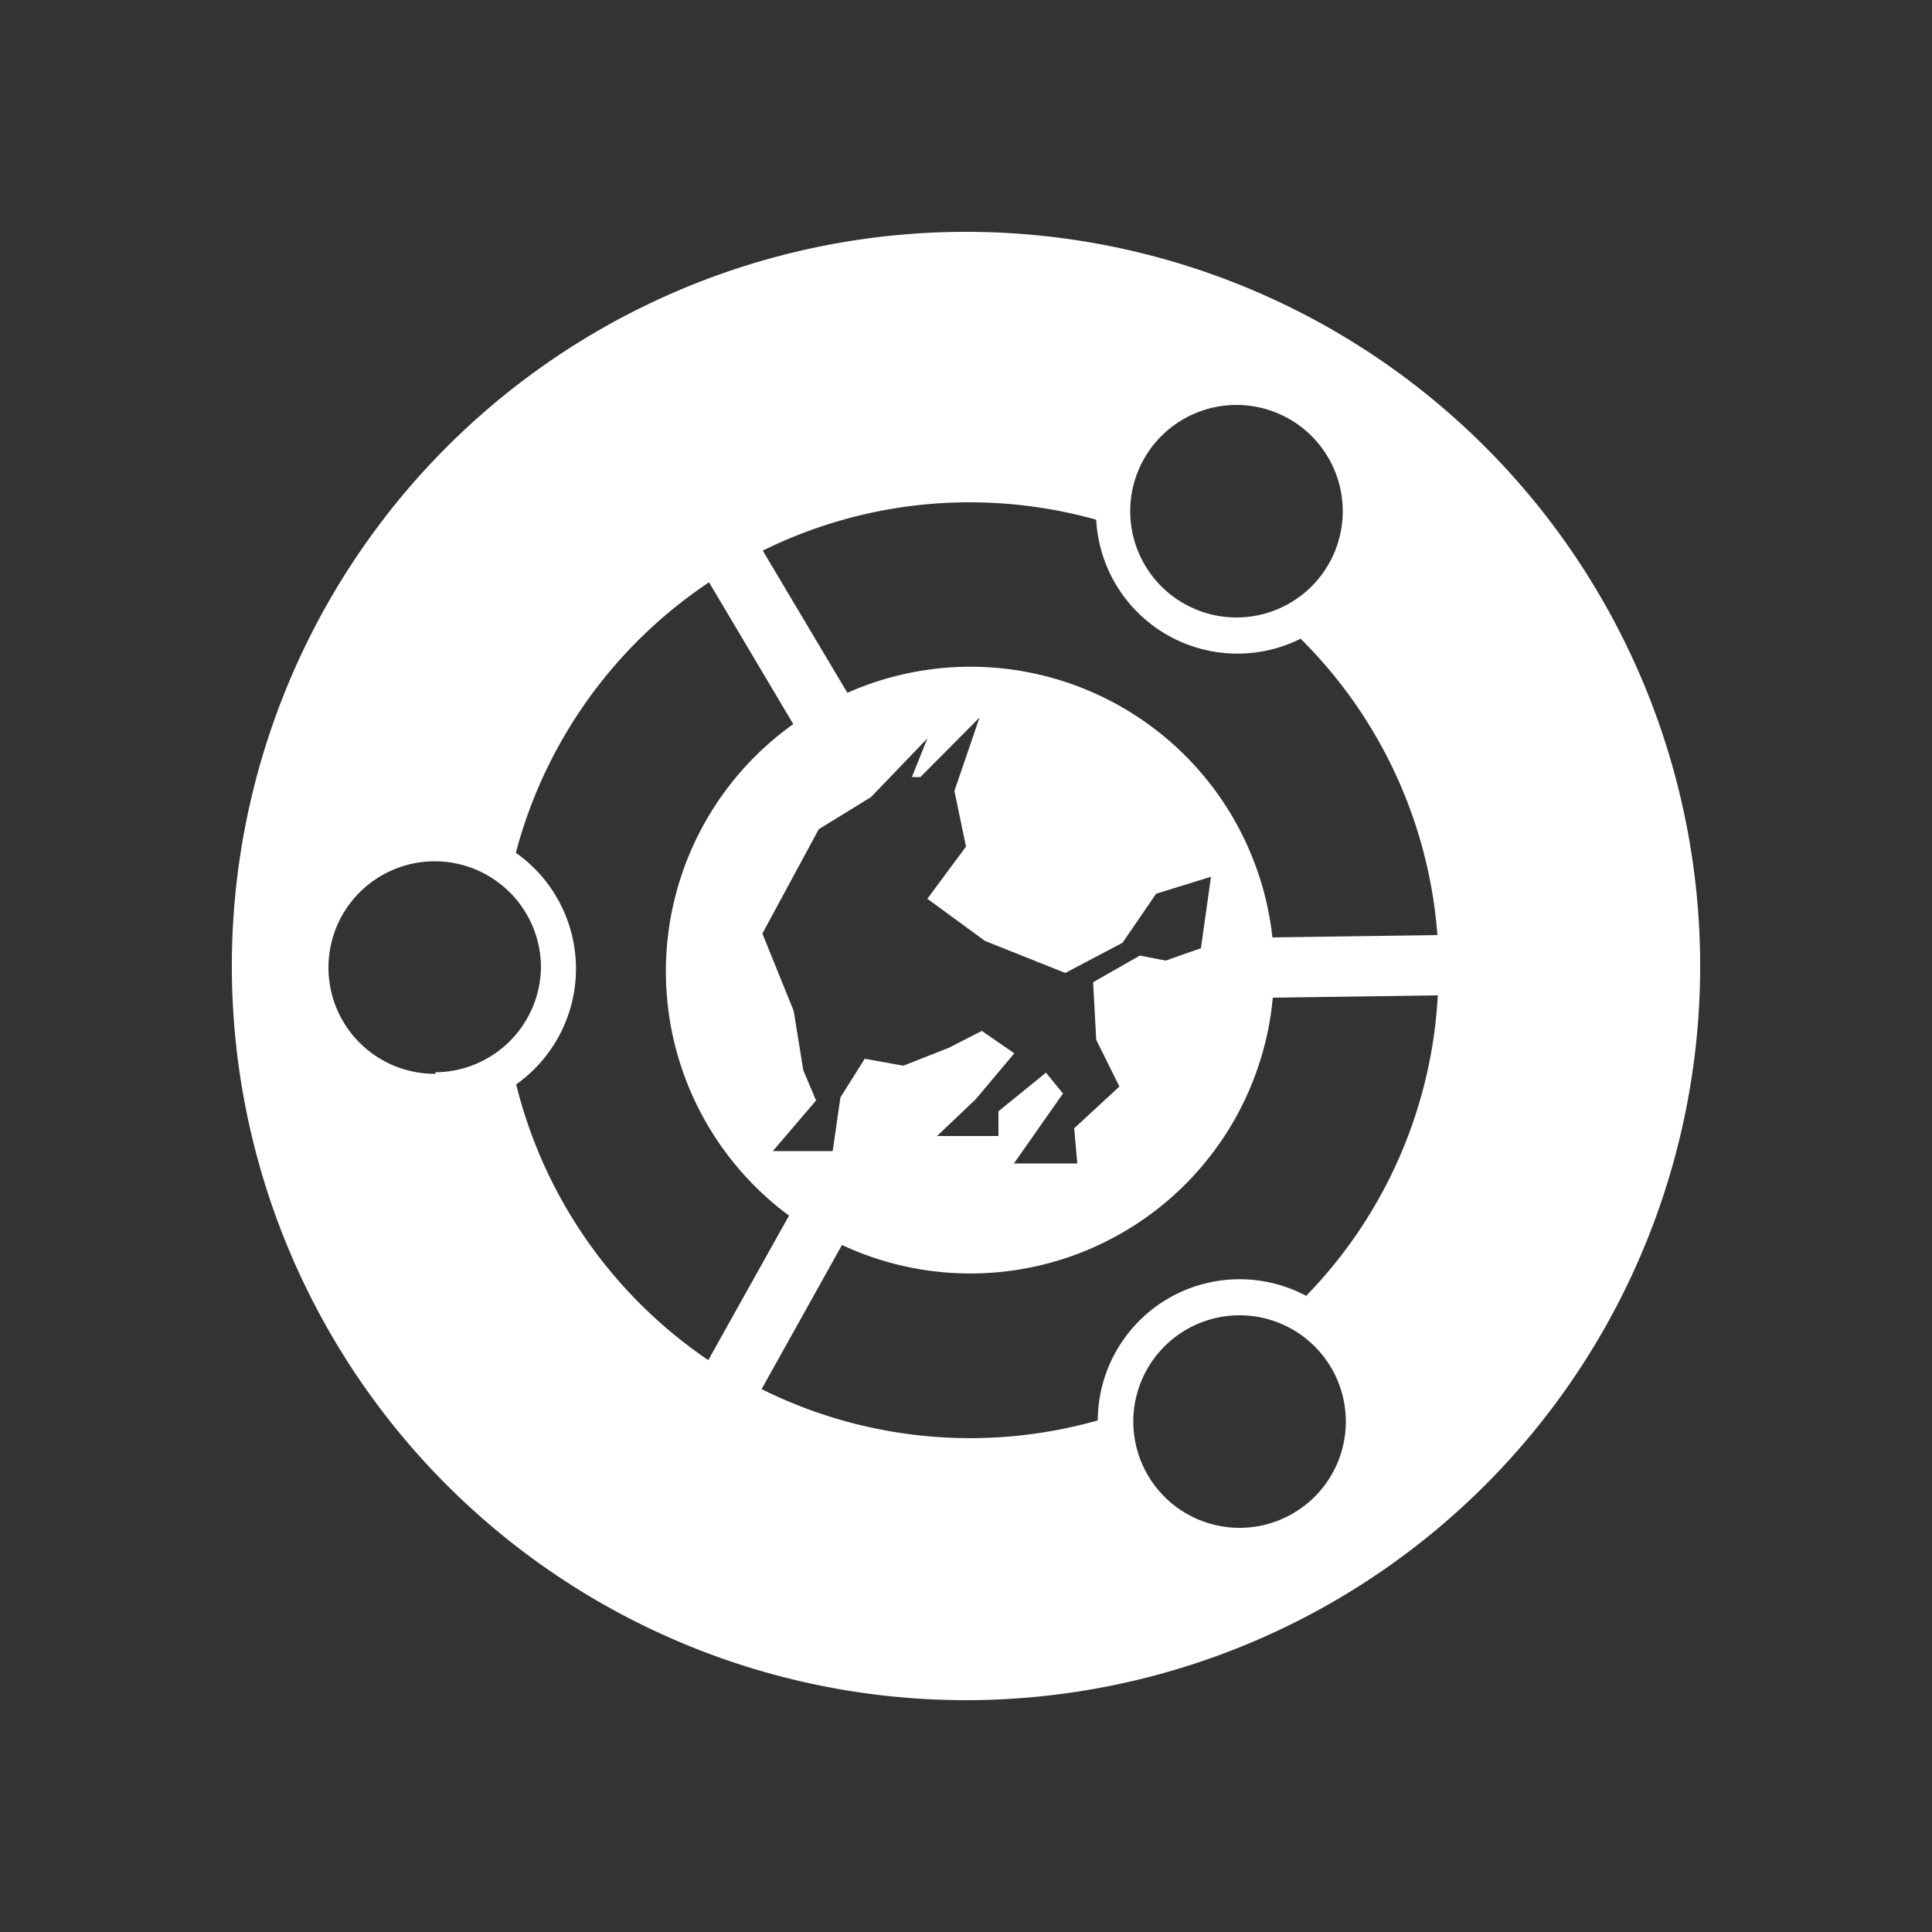 <svg xmlns="http://www.w3.org/2000/svg" viewBox="0 0 50 50"><rect x="0" y="0" width="50" height="50" fill="#333333" stroke="none"/><defs><style>.cls-1{fill:#fff;}</style></defs><title>画板 11</title><g id="优灵墨"><path id="默认" class="cls-1" d="M25,6A19,19,0,1,0,44,25,19,19,0,0,0,25,6Zm7,4.48a2.75,2.75,0,1,1-2.75,2.76A2.75,2.75,0,0,1,32,10.48ZM25.11,13a12.12,12.12,0,0,1,3.26.45,3.66,3.66,0,0,0,5.29,3.08A12.08,12.08,0,0,1,37.2,24.2l-4.27.06a7.86,7.86,0,0,0-11-6.33l-2.19-3.68A12.07,12.07,0,0,1,25.11,13Zm3.26,13.91.6,1.21L27.8,29.2l.08.91H26.24l1.27-1.81-.44-.54-1.23,1v.64l-1.59,0,1-.95,1-1.19-.84-.58-.86.44-1.17.46-1-.18-.63,1-.2,1.39H20l1.12-1.31-.33-.78-.25-1.54-.81-2,1.46-2.7,1.35-.83L24,19.11l-.4,1,.22,0,1.53-1.54-.65,1.9L25,21.91l-1,1.35,1.49,1.09,2.08.83,1.48-.78.87-1.27,1.42-.44-.26,1.85-.91.32-.67-.13-1.21.69Zm-17.08.88A2.75,2.75,0,1,1,14,25a2.75,2.75,0,0,1-2.75,2.75h0Zm2.06.28a3.67,3.67,0,0,0,0-6,12.14,12.14,0,0,1,5-7l2.18,3.67a7.86,7.86,0,0,0-.11,12.72l-2.09,3.74A12.14,12.14,0,0,1,13.36,28.07ZM32.08,39.54a2.75,2.75,0,1,1,2.75-2.75,2.75,2.75,0,0,1-2.75,2.75Zm1.73-6a3.67,3.67,0,0,0-5.4,3.22,12.11,12.11,0,0,1-8.7-.81l2.08-3.73a7.86,7.86,0,0,0,11.15-6.4l4.27-.06a12.08,12.08,0,0,1-3.4,7.77Z"/></g></svg>